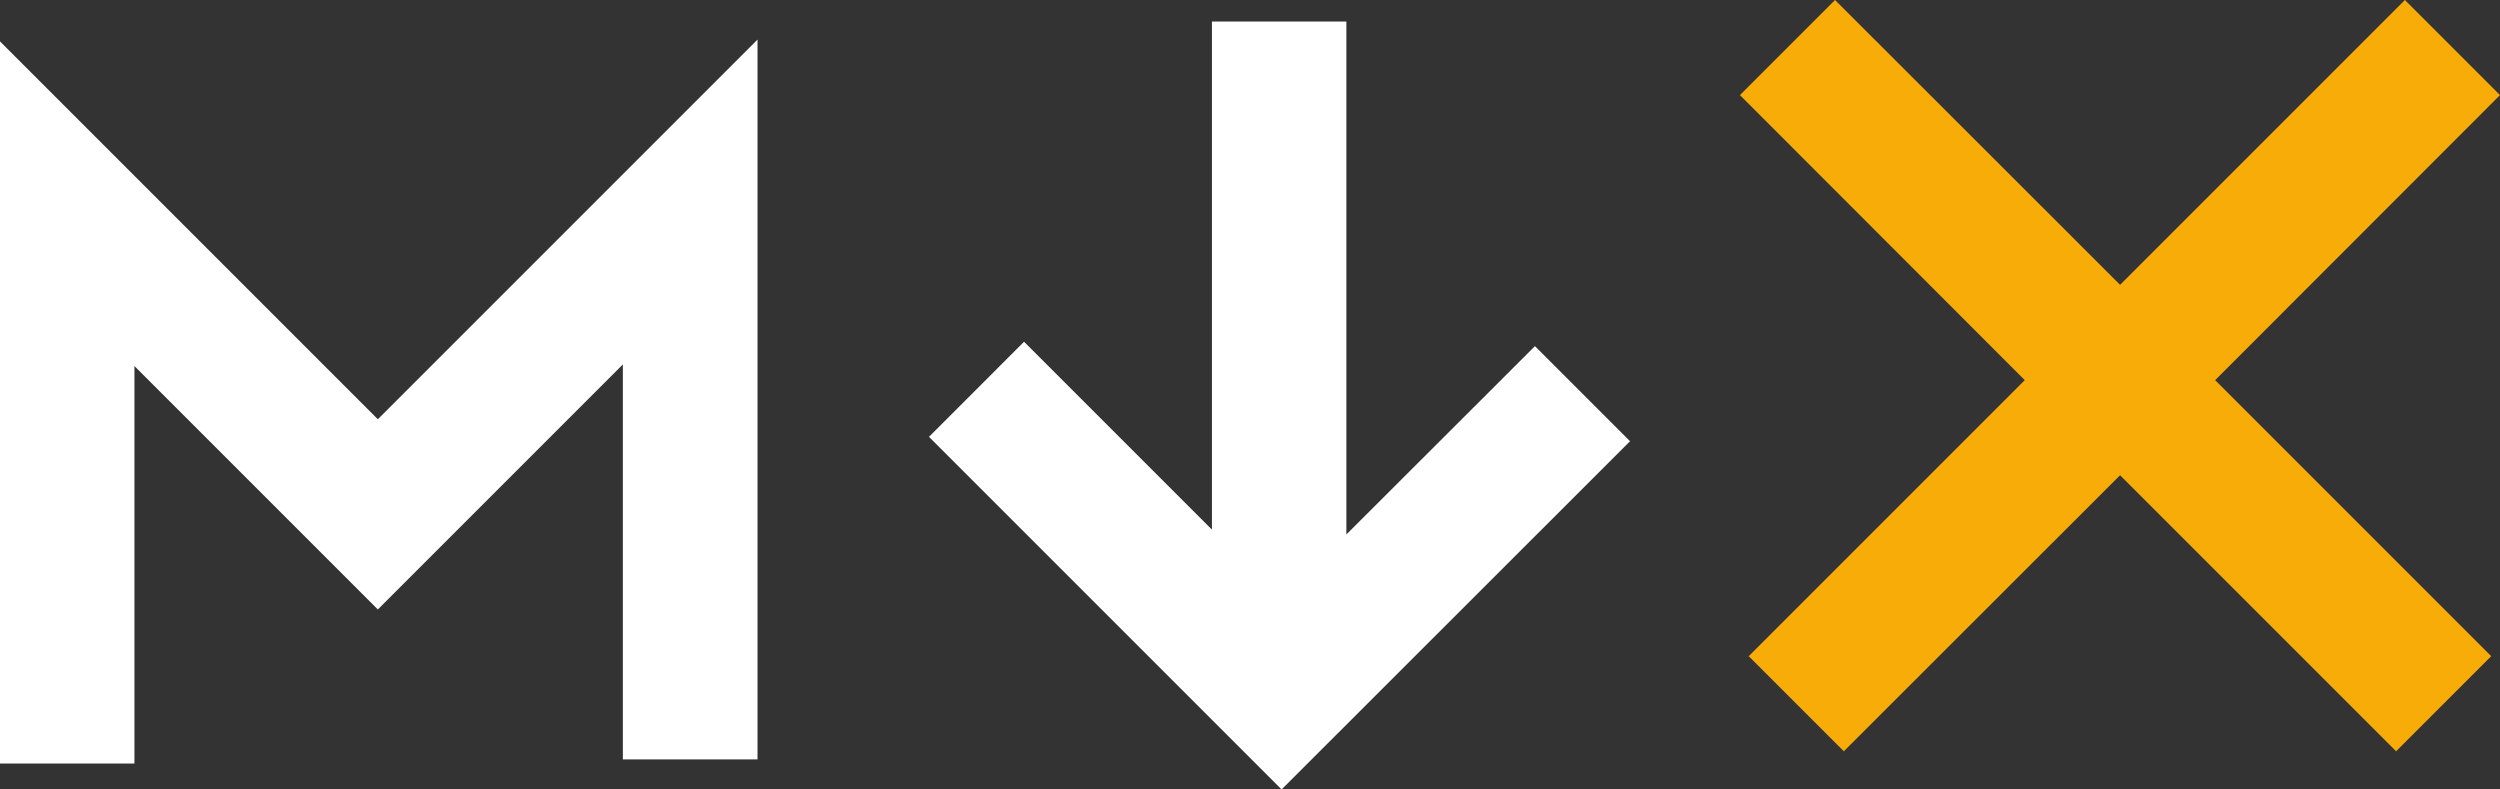 <?xml version="1.0" encoding="UTF-8"?><svg id="Layer_2" xmlns="http://www.w3.org/2000/svg" viewBox="0 0 108.05 34.12"><rect x="0" y="0" width="108.05" height="34.12" fill="#333333" stroke="none"/><g id="Layer_1-2"><g><polygon points="58.19 .93 58.19 23.1 66.34 14.96 70.45 19.07 55.39 34.12 40.15 18.88 44.26 14.77 52.38 22.89 52.38 .93 58.19 .93" style="fill:#fff;"/><polygon points="5.81 33 5.81 15.82 16.33 26.34 26.92 15.75 26.92 32.82 32.74 32.82 32.74 1.71 16.33 18.12 0 1.79 0 33 5.81 33" style="fill:#fff;"/><polygon points="103.94 0 108.05 4.11 95.74 16.43 107.67 28.36 103.56 32.47 91.63 20.54 79.69 32.47 75.58 28.36 87.51 16.43 75.2 4.11 79.31 0 91.63 12.31 103.94 0" style="fill:#f8ac08;"/></g></g></svg>